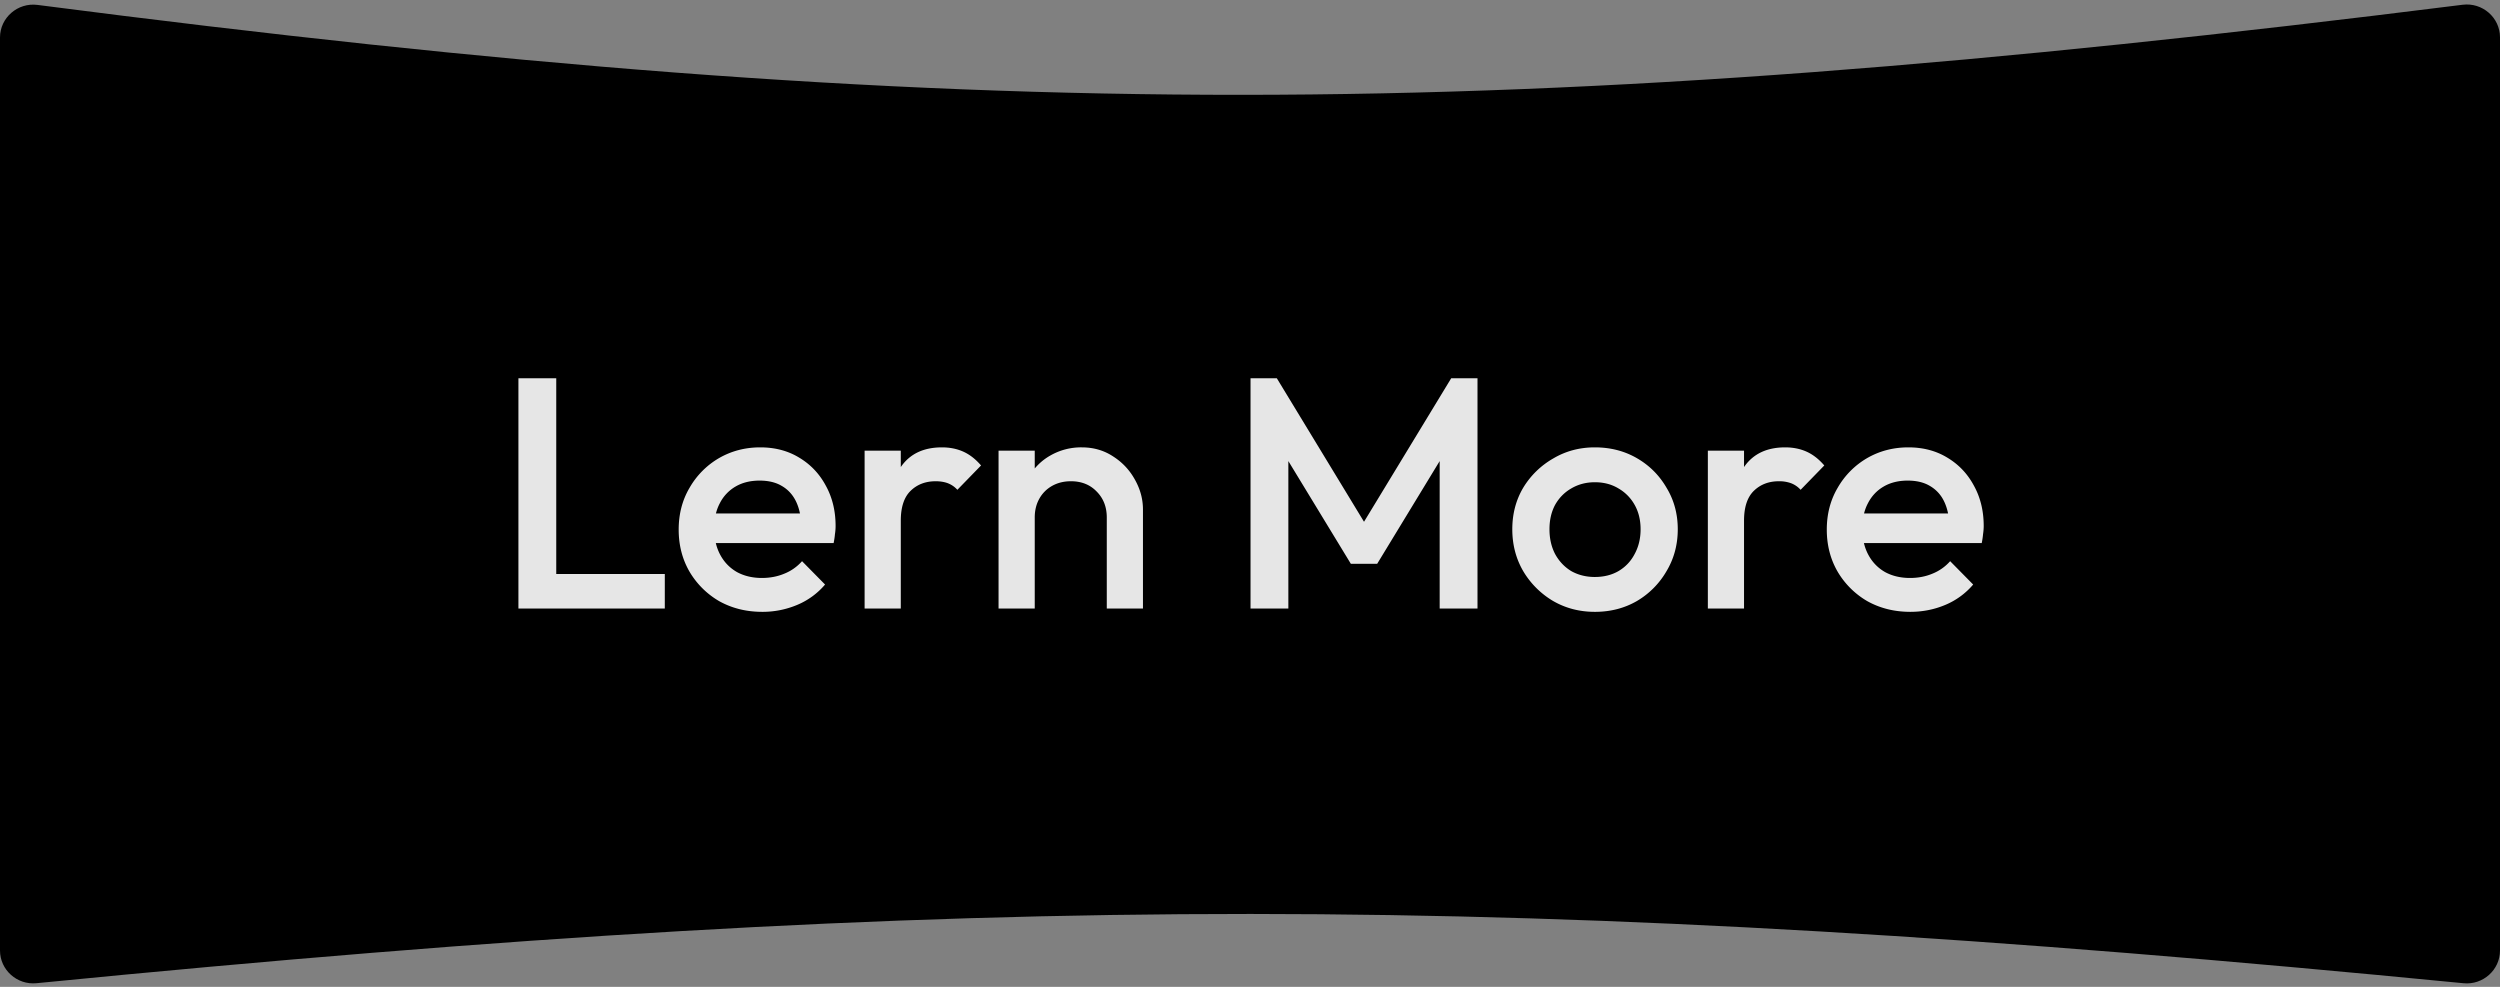 <svg width="152" height="60" fill="none" xmlns="http://www.w3.org/2000/svg"><rect width="100%" height="100%" fill="#808080" stroke="none"/><path d="M0 2.28C0 1.073 1.081.143 2.28.299c56.553 7.33 89.616 7.252 147.448-.01C150.924.137 152 1.065 152 2.27v55.521c0 1.183-1.038 2.105-2.215 1.99-57.215-5.583-90.29-5.65-147.568-.002C1.04 59.896 0 58.973 0 57.79V2.28Z" fill="#000"/><path d="M31.52 37V23h2.3v14h-2.3Zm1.58 0v-2.1h7.32V37H33.1Zm13.244.2c-.96 0-1.827-.213-2.6-.64a5.011 5.011 0 0 1-1.82-1.8c-.44-.76-.66-1.613-.66-2.56 0-.947.22-1.793.66-2.54a4.904 4.904 0 0 1 1.78-1.8c.76-.44 1.6-.66 2.52-.66.893 0 1.68.207 2.36.62.693.413 1.233.98 1.62 1.7.4.72.6 1.54.6 2.46 0 .16-.013.327-.04.5-.013.16-.04.34-.08.54h-7.88v-1.8h6.74l-.82.72c-.027-.587-.14-1.08-.34-1.48-.2-.4-.487-.707-.86-.92-.36-.213-.807-.32-1.34-.32-.56 0-1.047.12-1.46.36a2.45 2.45 0 0 0-.96 1.02c-.227.427-.34.94-.34 1.54 0 .6.12 1.127.36 1.58.24.453.58.807 1.02 1.06.44.24.947.36 1.52.36.493 0 .947-.087 1.36-.26a2.84 2.84 0 0 0 1.08-.76l1.4 1.42a4.49 4.49 0 0 1-1.7 1.24 5.42 5.42 0 0 1-2.12.42Zm6.224-.2v-9.6h2.2V37h-2.2Zm2.2-5.34-.76-.38c0-1.213.266-2.193.8-2.94.546-.76 1.366-1.14 2.46-1.14.48 0 .913.087 1.3.26.386.173.746.453 1.08.84l-1.44 1.48a1.517 1.517 0 0 0-.58-.4c-.214-.08-.46-.12-.74-.12-.614 0-1.12.193-1.52.58-.4.387-.6.993-.6 1.82ZM67.292 37v-5.54c0-.64-.207-1.167-.62-1.58-.4-.413-.92-.62-1.56-.62-.426 0-.806.093-1.14.28a1.995 1.995 0 0 0-.78.78c-.187.333-.28.713-.28 1.14l-.86-.48c0-.733.16-1.38.48-1.94a3.45 3.45 0 0 1 1.32-1.34 3.75 3.75 0 0 1 1.92-.5c.72 0 1.36.187 1.92.56.56.36 1 .833 1.32 1.42.32.573.48 1.173.48 1.8V37h-2.2Zm-6.58 0v-9.6h2.2V37h-2.2Zm15.32 0V23h1.6l5.82 9.58h-1.04l5.82-9.58h1.6v14h-2.3v-9.96l.52.14-4.32 7.1h-1.6l-4.32-7.1.52-.14V37h-2.3Zm20.936.2c-.934 0-1.78-.22-2.54-.66a5.173 5.173 0 0 1-1.82-1.82c-.44-.76-.66-1.607-.66-2.54s.22-1.773.66-2.52a5.062 5.062 0 0 1 1.82-1.78c.76-.453 1.606-.68 2.54-.68.946 0 1.8.22 2.56.66.76.44 1.36 1.04 1.8 1.8.453.747.68 1.587.68 2.52s-.227 1.78-.68 2.54a5.01 5.01 0 0 1-1.8 1.82c-.76.44-1.614.66-2.56.66Zm0-2.12c.546 0 1.026-.12 1.44-.36.426-.253.753-.6.98-1.04.24-.44.36-.94.36-1.5s-.12-1.053-.36-1.48a2.616 2.616 0 0 0-.98-1c-.414-.253-.894-.38-1.44-.38-.534 0-1.014.127-1.44.38-.414.24-.74.573-.98 1-.227.427-.34.92-.34 1.48 0 .56.113 1.06.34 1.5.24.44.566.787.98 1.04.426.24.906.36 1.44.36Zm6.869 1.92v-9.6h2.2V37h-2.2Zm2.2-5.34-.76-.38c0-1.213.267-2.193.8-2.94.547-.76 1.367-1.14 2.46-1.14.48 0 .914.087 1.3.26.387.173.747.453 1.08.84l-1.44 1.48a1.509 1.509 0 0 0-.58-.4 2.1 2.1 0 0 0-.74-.12c-.613 0-1.12.193-1.52.58-.4.387-.6.993-.6 1.82Zm10.112 5.54c-.96 0-1.827-.213-2.6-.64a5.009 5.009 0 0 1-1.82-1.8c-.44-.76-.66-1.613-.66-2.56 0-.947.22-1.793.66-2.54a4.902 4.902 0 0 1 1.78-1.8c.76-.44 1.6-.66 2.52-.66.893 0 1.68.207 2.36.62.693.413 1.233.98 1.62 1.7.4.72.6 1.54.6 2.46 0 .16-.014.327-.04.5-.014.16-.04.34-.08.54h-7.88v-1.8h6.74l-.82.72c-.027-.587-.14-1.08-.34-1.48a2.13 2.13 0 0 0-.86-.92c-.36-.213-.807-.32-1.34-.32-.56 0-1.047.12-1.46.36-.414.24-.734.58-.96 1.02-.227.427-.34.94-.34 1.54 0 .6.12 1.127.36 1.58.24.453.58.807 1.02 1.06.44.24.946.36 1.52.36.493 0 .946-.087 1.36-.26a2.85 2.85 0 0 0 1.08-.76l1.4 1.42a4.498 4.498 0 0 1-1.7 1.24c-.667.28-1.374.42-2.12.42Z" fill="#fff" fill-opacity=".9"/></svg>